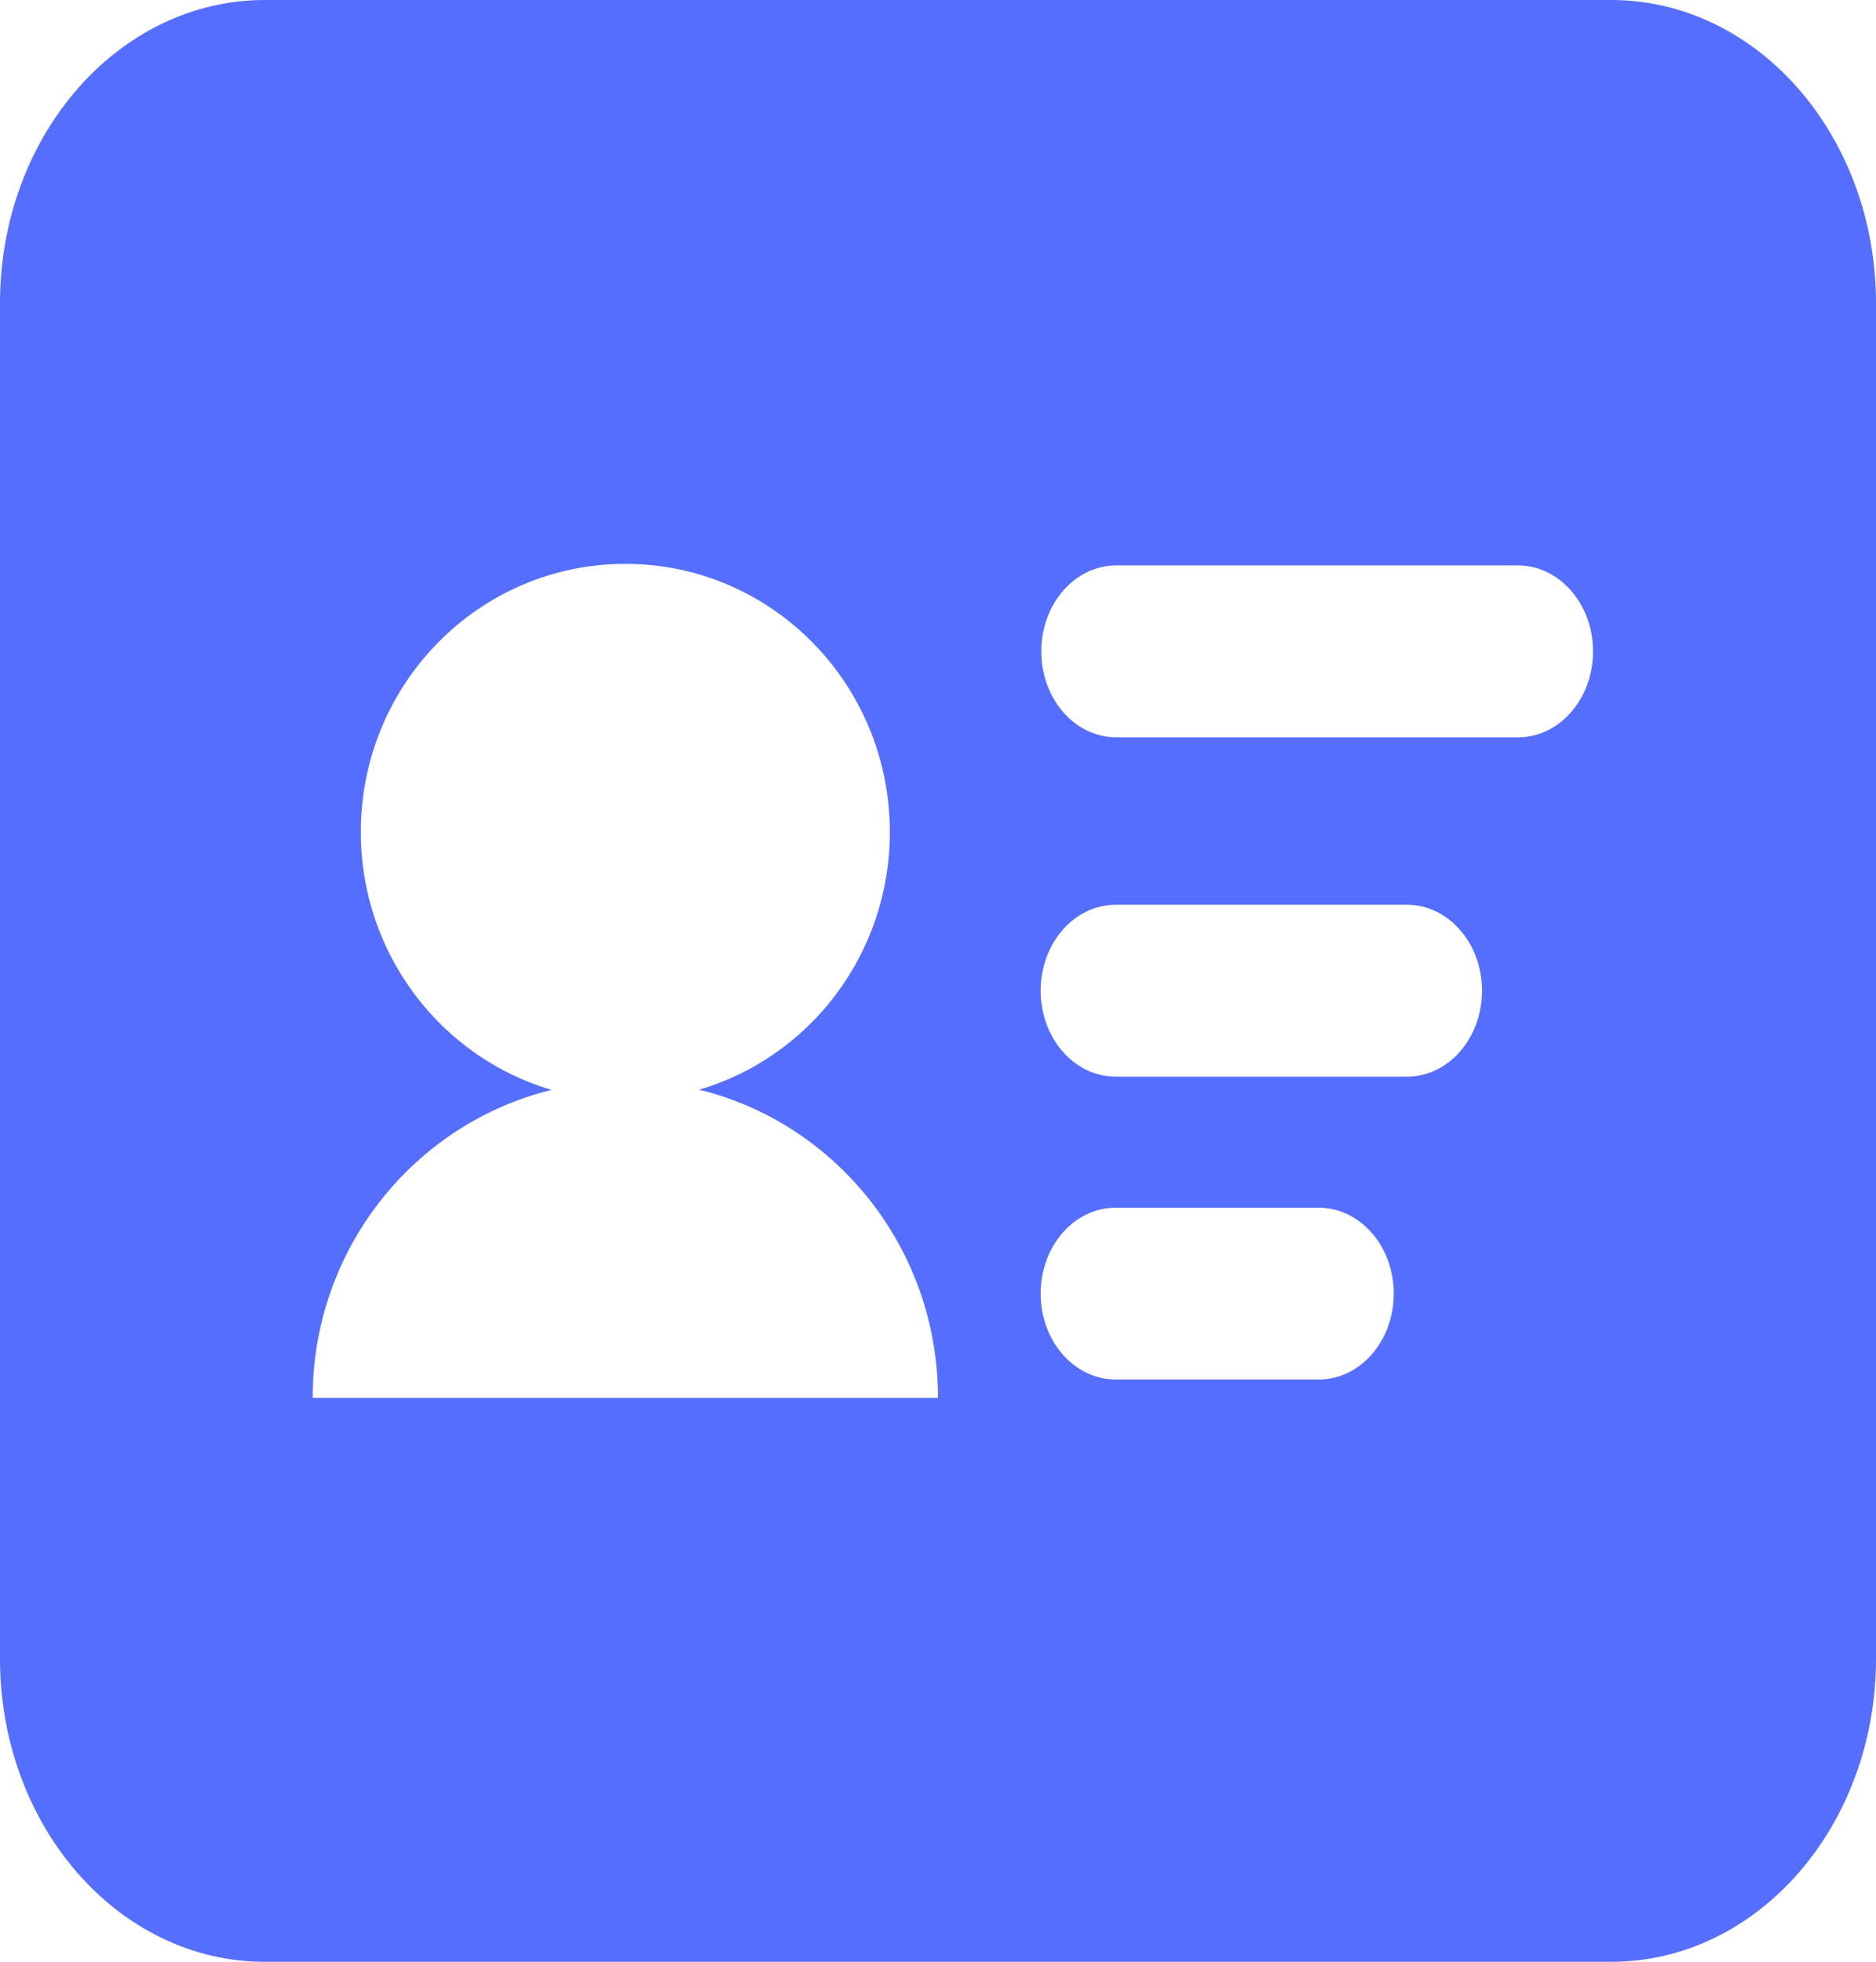 <svg xmlns="http://www.w3.org/2000/svg" xmlns:xlink="http://www.w3.org/1999/xlink" fill="none" version="1.1" width="18" height="18.819" viewBox="0 0 18 18.819"><g><path d="M18,2.909C18,1.302,16.863,0,15.459,0L2.541,0C1.137,0,0,1.302,0,2.909L0,15.91C0,17.517,1.137,18.819,2.541,18.819L15.459,18.819C16.863,18.819,18,17.517,18,15.91L18,2.909ZM6.708,10.453C8.024,10.775,9,11.977,9,13.409L3,13.409C3,11.977,3.976,10.778,5.292,10.455C4.235,10.144,3.462,9.154,3.462,7.982C3.462,6.56,4.597,5.409,6,5.409C7.403,5.409,8.538,6.56,8.538,7.982C8.538,9.154,7.765,10.144,6.708,10.453ZM10.711,5.424L14.565,5.424C14.961,5.424,15.285,5.793,15.285,6.249C15.285,6.704,14.963,7.073,14.565,7.073L10.711,7.073C10.313,7.073,9.991,6.704,9.991,6.249C9.991,5.793,10.313,5.424,10.711,5.424ZM10.705,8.679L13.5,8.679C13.896,8.679,14.22,9.048,14.22,9.503C14.22,9.959,13.898,10.328,13.5,10.328L10.705,10.328C10.307,10.328,9.985,9.959,9.985,9.503C9.985,9.048,10.307,8.679,10.705,8.679ZM10.705,11.585L12.653,11.585C13.049,11.585,13.373,11.953,13.373,12.409C13.373,12.865,13.051,13.233,12.653,13.233L10.705,13.233C10.307,13.233,9.985,12.865,9.985,12.409C9.985,11.953,10.307,11.585,10.705,11.585Z" fill-rule="evenodd" fill="#556EFE" fill-opacity="1" style="mix-blend-mode:passthrough"/></g></svg>